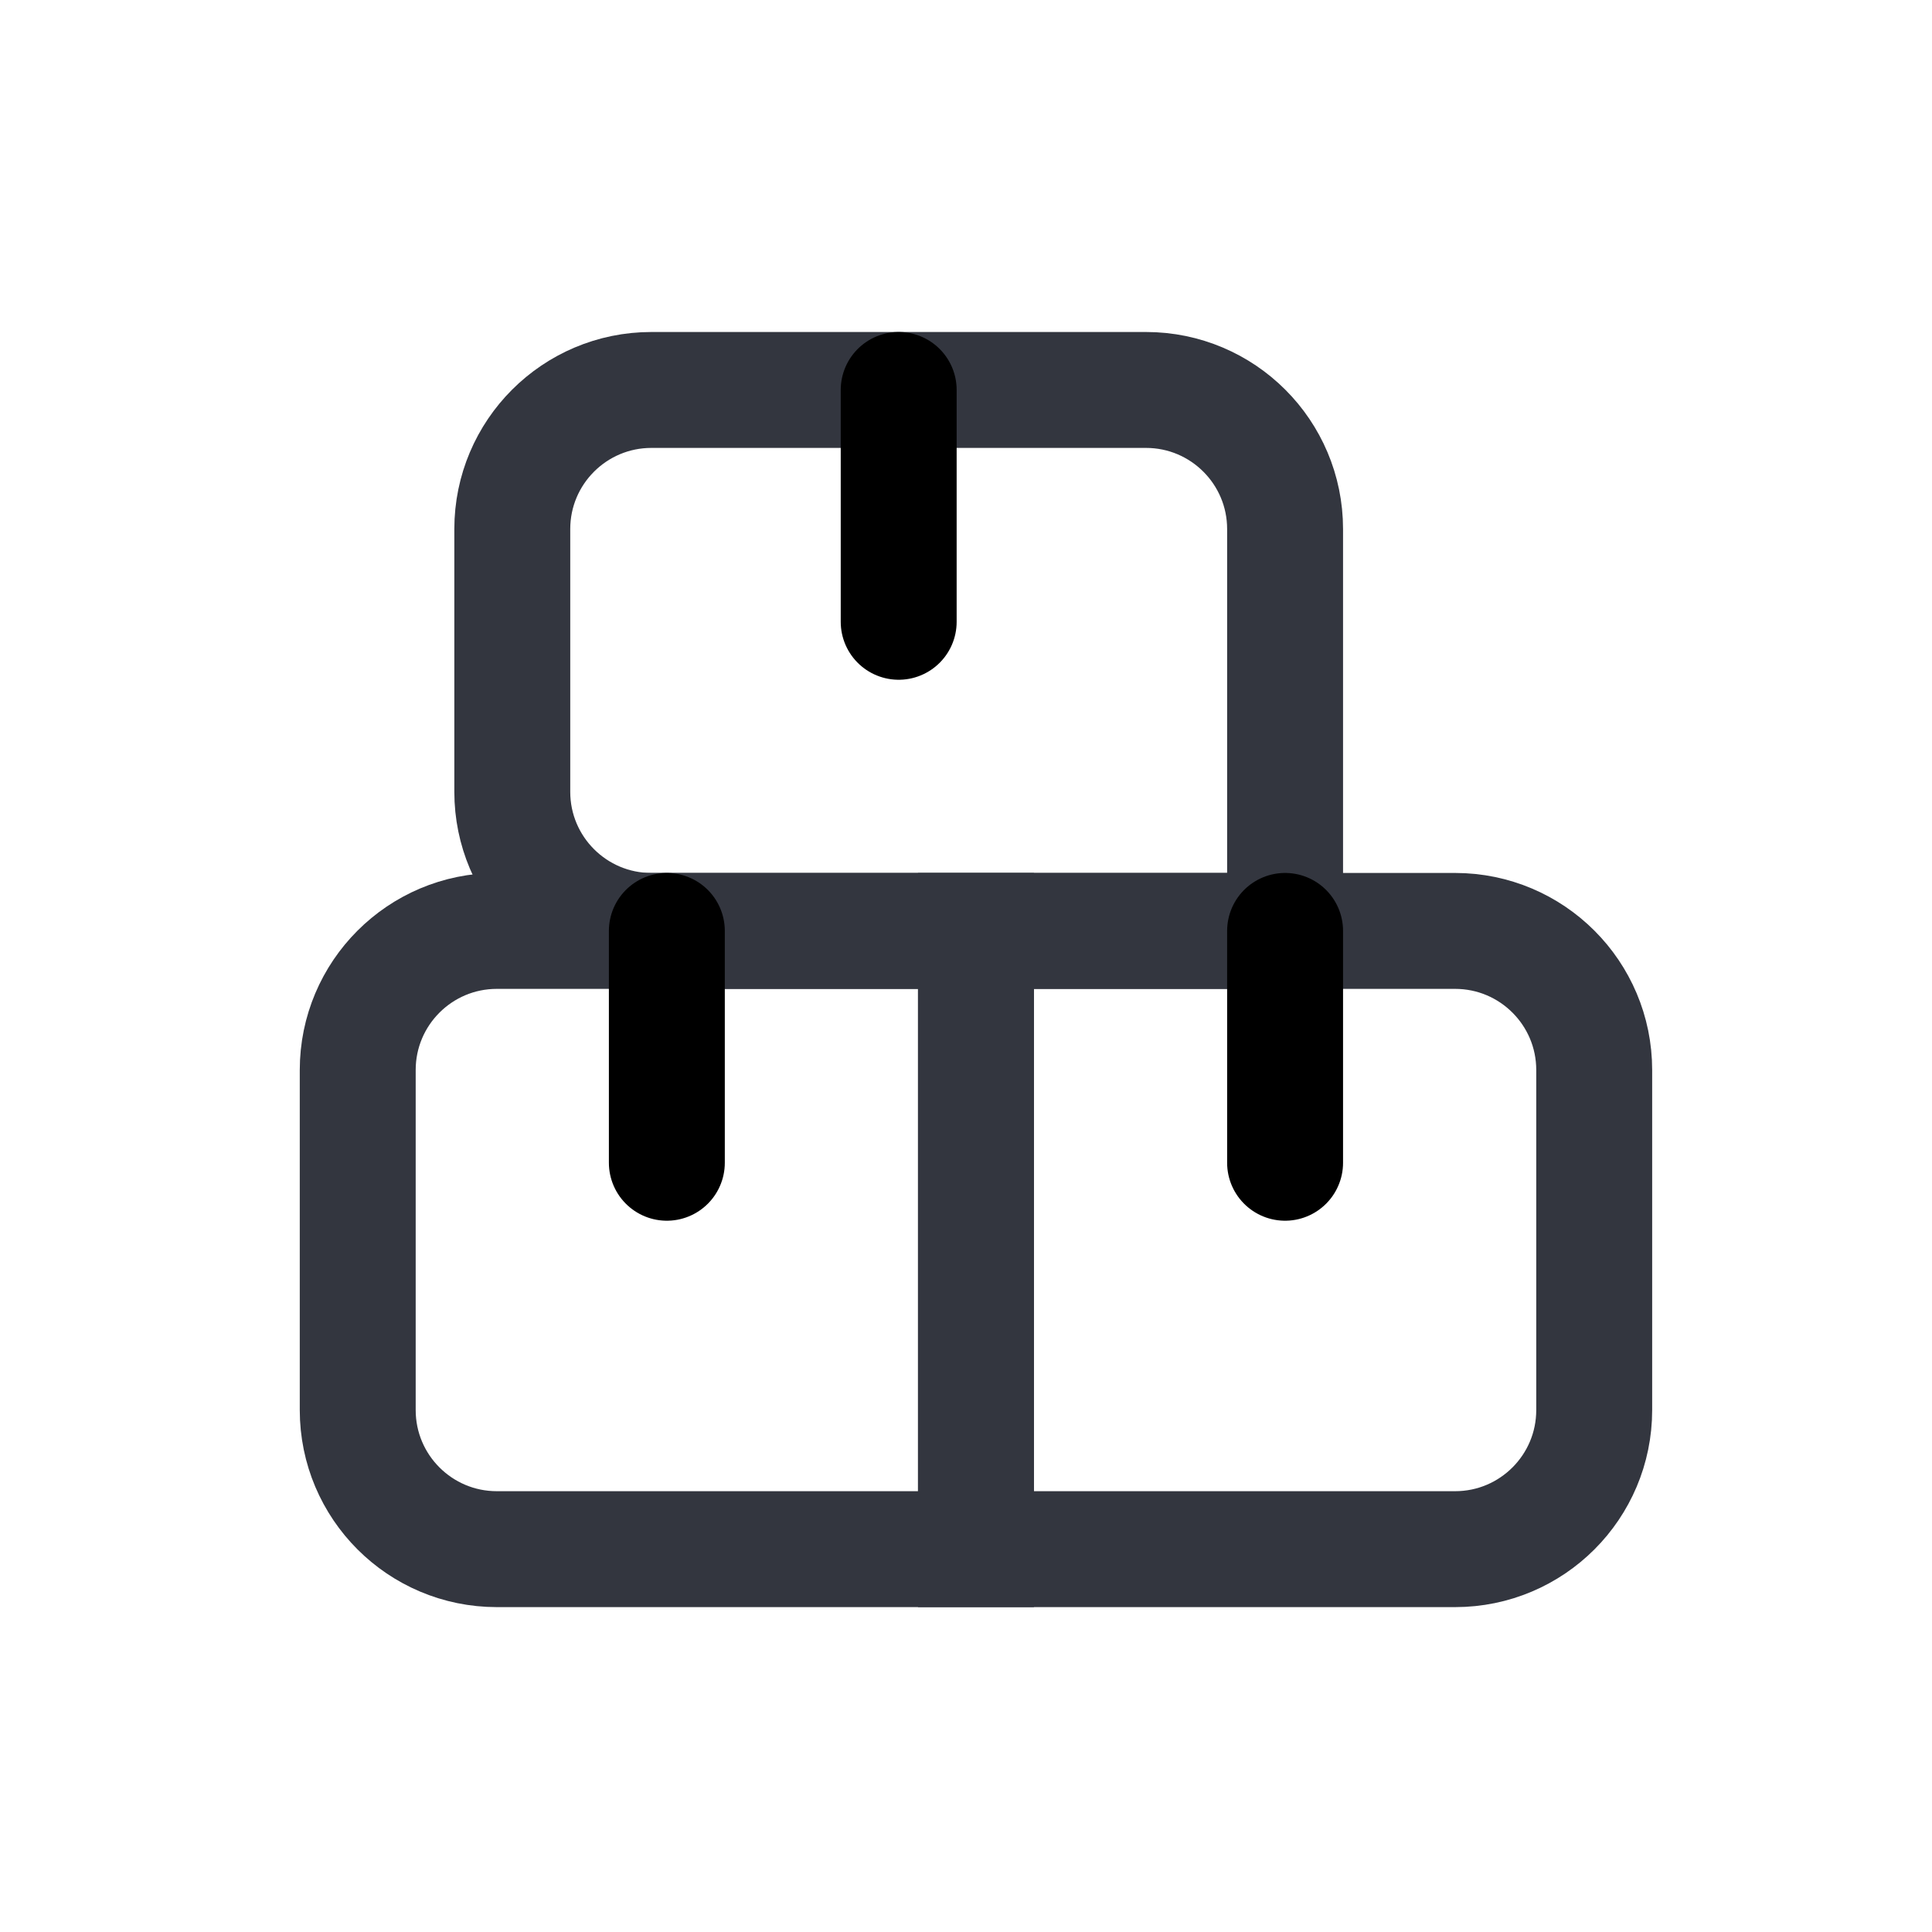 <svg width="25" height="25" viewBox="0 0 25 25" fill="none" xmlns="http://www.w3.org/2000/svg">
<path d="M6.629 6.846C6.629 5.852 7.435 5.046 8.429 5.046H14.829C15.823 5.046 16.629 5.852 16.629 6.846V12.046H8.429C7.435 12.046 6.629 11.24 6.629 10.246V6.846Z" stroke="#33363F" stroke-width="1.5"/>
<path d="M4.629 13.846C4.629 12.852 5.435 12.046 6.429 12.046H12.629V20.046H6.429C5.435 20.046 4.629 19.24 4.629 18.246V13.846Z" stroke="#33363F" stroke-width="1.5"/>
<path d="M12.629 12.046H18.829C19.823 12.046 20.629 12.852 20.629 13.846V18.246C20.629 19.24 19.823 20.046 18.829 20.046H12.629V12.046Z" stroke="#33363F" stroke-width="1.5"/>
<path d="M16.629 12.046V15.046" stroke="black" stroke-width="1.5" stroke-linecap="round"/>
<path d="M8.629 12.046V15.046" stroke="black" stroke-width="1.5" stroke-linecap="round"/>
<path d="M11.629 5.046V8.046" stroke="black" stroke-width="1.5" stroke-linecap="round"/>
</svg>
